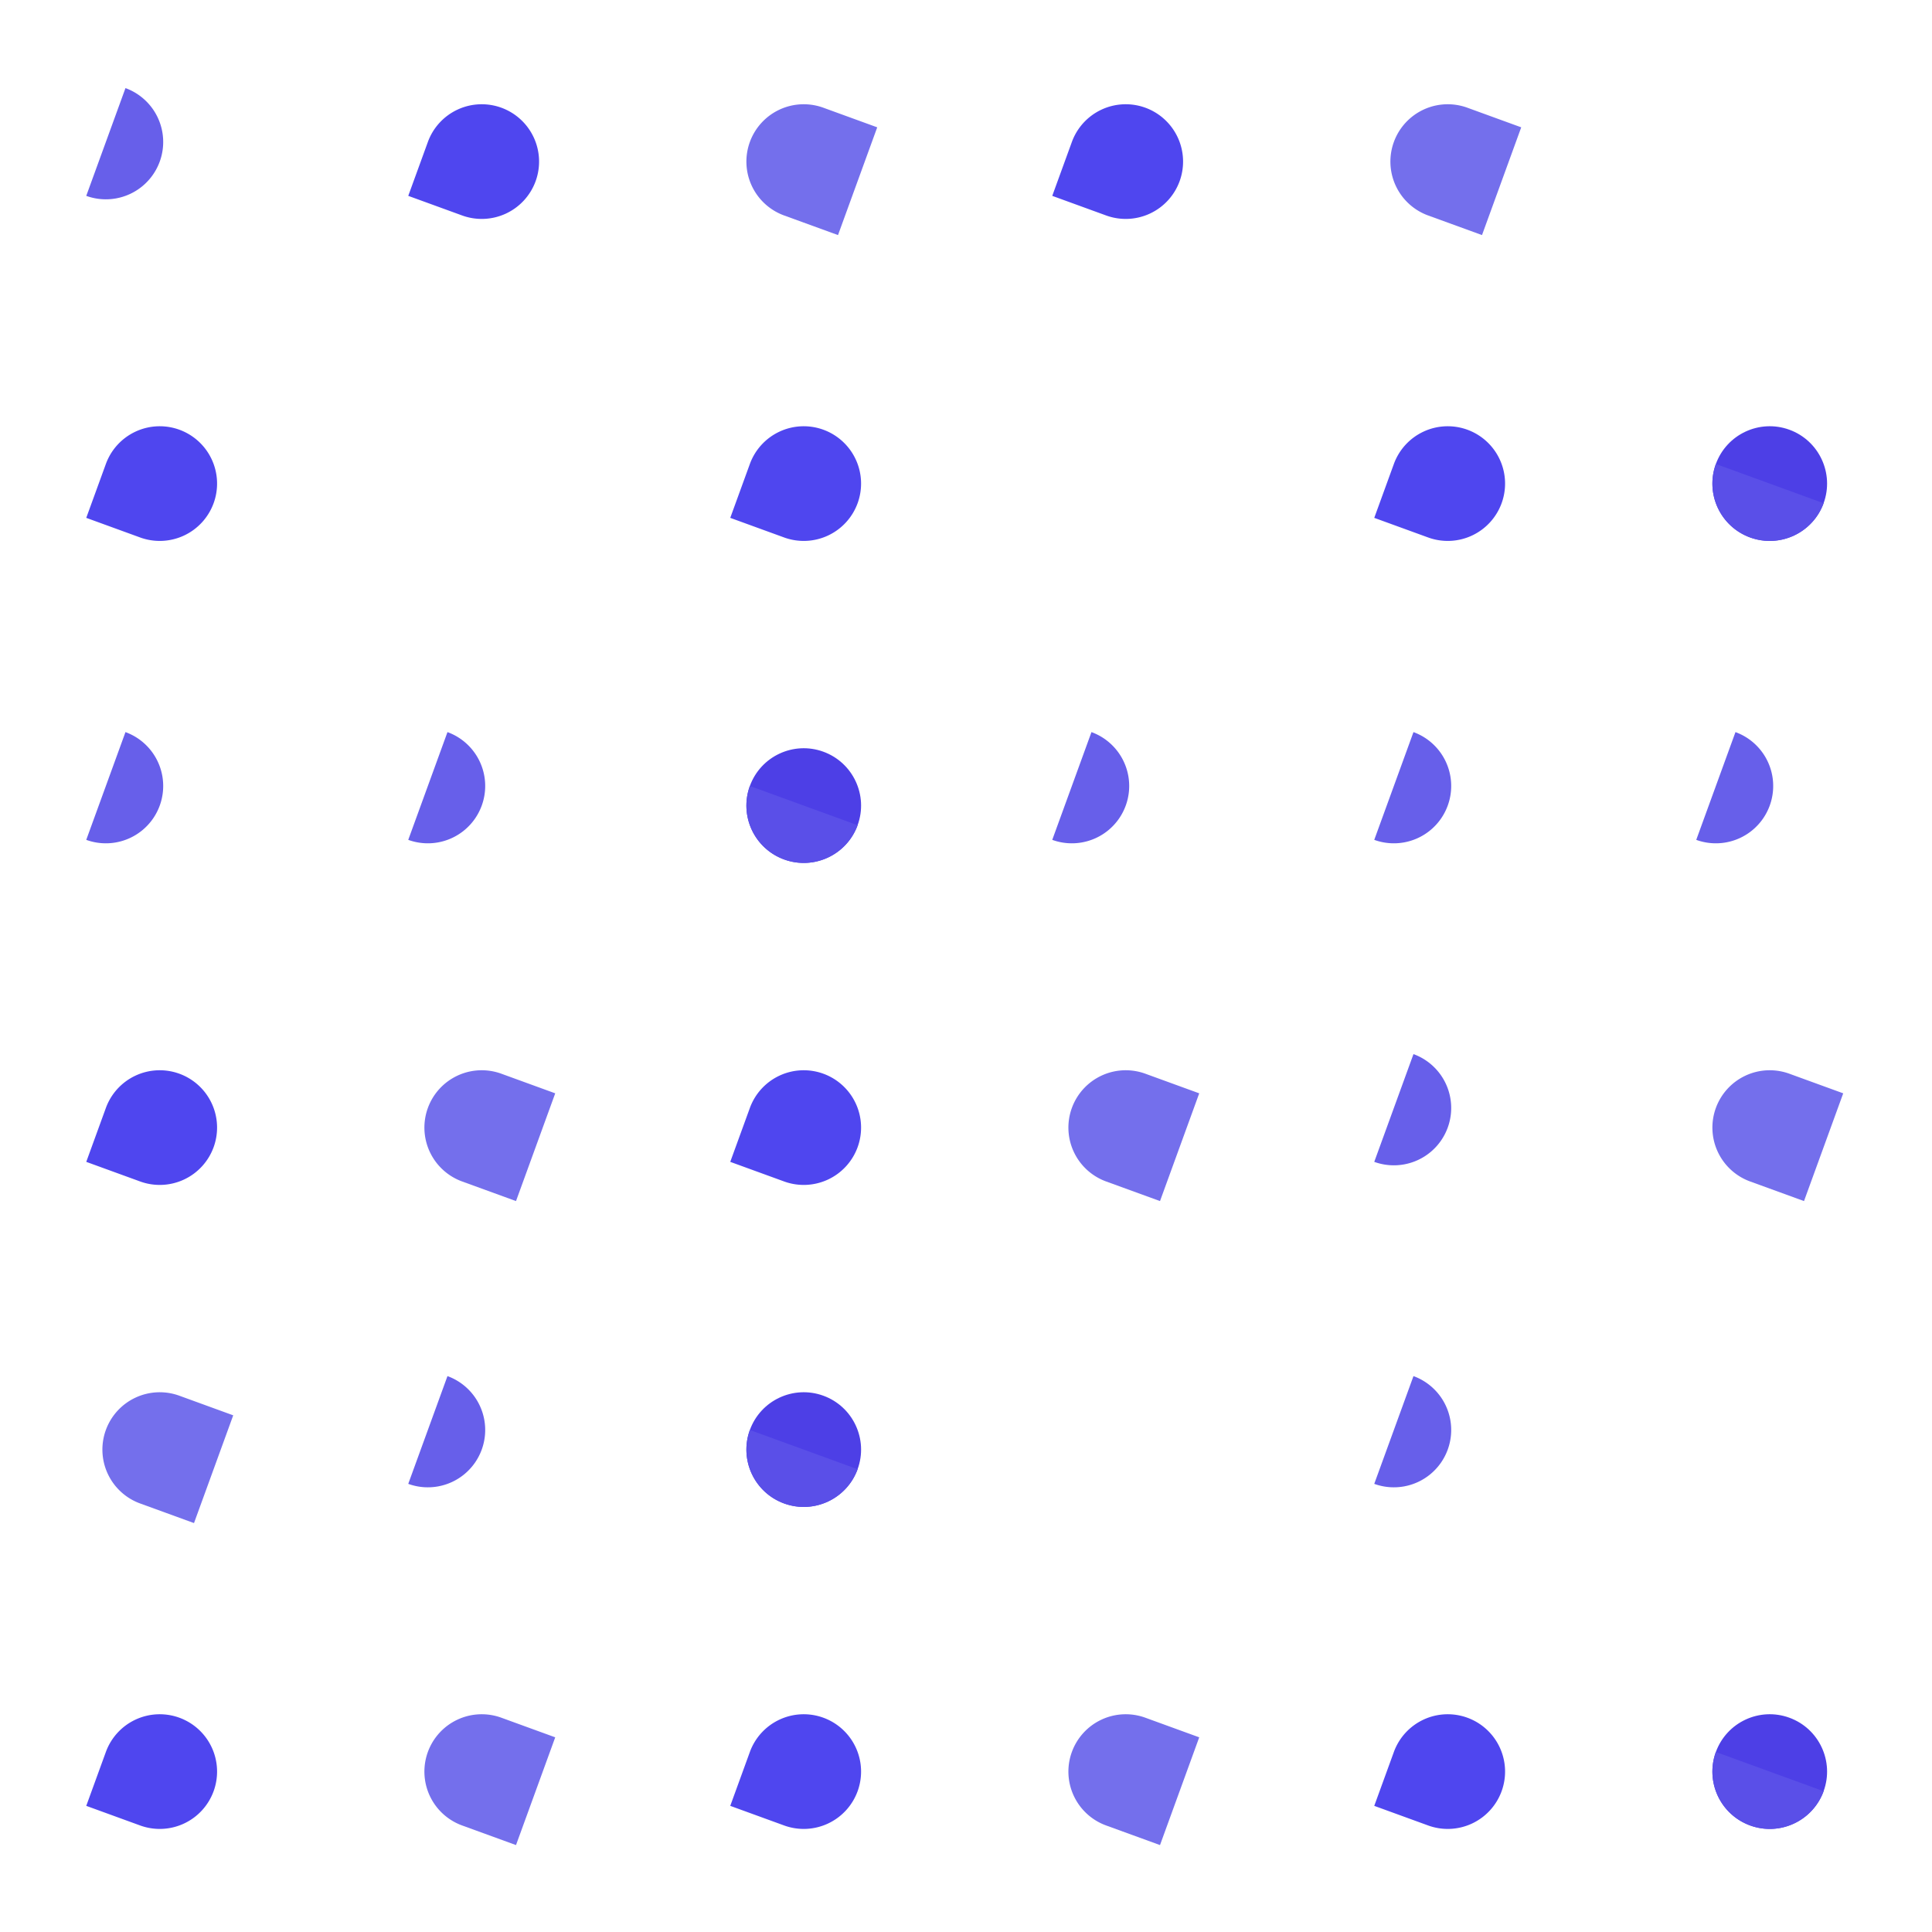 <svg xmlns="http://www.w3.org/2000/svg" viewBox="0 0 981.15 981.15"><rect width="981.15" height="981.15" fill="#ffffff" id="bg"/><g><g transform="translate(53.146,&#10;                                53.146) rotate(110, 28.617, 28.617)"><svg xmlns="http://www.w3.org/2000/svg" id="Layer_1" data-name="Layer 1" viewBox="0 0 100 100" width="58.234" height="58.234"><path d="M100,100A50,50,0,0,0,0,100Z" fill="#675FEA"/></svg></g><g transform="translate(216.671,&#10;                                53.146) rotate(110, 28.617, 28.617)"><svg xmlns="http://www.w3.org/2000/svg" id="Layer_1" data-name="Layer 1" viewBox="0 0 100 100" width="58.234" height="58.234"><path d="M50,100a50,50,0,1,1,50-50v50Z" fill="#4F46EF"/></svg></g><g transform="translate(53.146,&#10;                                216.671) rotate(110, 28.617, 28.617)"><svg xmlns="http://www.w3.org/2000/svg" id="Layer_1" data-name="Layer 1" viewBox="0 0 100 100" width="58.234" height="58.234"><path d="M50,100a50,50,0,1,1,50-50v50Z" fill="#4F46EF"/></svg></g><g transform="translate(380.196,&#10;                                53.146) rotate(110, 28.617, 28.617)"><svg xmlns="http://www.w3.org/2000/svg" id="Layer_1" data-name="Layer 1" viewBox="0 0 100 100" width="58.234" height="58.234"><path d="M50,100h0A50,50,0,0,1,0,50V0H100V50A50,50,0,0,1,50,100Z" fill="#746FEC"/></svg></g><g transform="translate(543.721,&#10;                                53.146) rotate(110, 28.617, 28.617)"><svg xmlns="http://www.w3.org/2000/svg" id="Layer_1" data-name="Layer 1" viewBox="0 0 100 100" width="58.234" height="58.234"><path d="M50,100a50,50,0,1,1,50-50v50Z" fill="#4F46EF"/></svg></g><g transform="translate(380.196,&#10;                                216.671) rotate(110, 28.617, 28.617)"><svg xmlns="http://www.w3.org/2000/svg" id="Layer_1" data-name="Layer 1" viewBox="0 0 100 100" width="58.234" height="58.234"><path d="M50,100a50,50,0,1,1,50-50v50Z" fill="#4F46EF"/></svg></g><g transform="translate(707.246,&#10;                                53.146) rotate(110, 28.617, 28.617)"><svg xmlns="http://www.w3.org/2000/svg" id="Layer_1" data-name="Layer 1" viewBox="0 0 100 100" width="58.234" height="58.234"><path d="M50,100h0A50,50,0,0,1,0,50V0H100V50A50,50,0,0,1,50,100Z" fill="#746FEC"/></svg></g><g transform="translate(707.246,&#10;                                216.671) rotate(110, 28.617, 28.617)"><svg xmlns="http://www.w3.org/2000/svg" id="Layer_1" data-name="Layer 1" viewBox="0 0 100 100" width="58.234" height="58.234"><path d="M50,100a50,50,0,1,1,50-50v50Z" fill="#4F46EF"/></svg></g><g transform="translate(870.771,&#10;                                216.671) rotate(110, 28.617, 28.617)"><svg xmlns="http://www.w3.org/2000/svg" id="Layer_1" data-name="Layer 1" viewBox="0 0 100 100" width="58.234" height="58.234"><circle cx="50" cy="50" r="50" fill="#4D3FE6"/><path d="M50,100A50,50,0,0,0,50,0Z" fill="#5A4FE8"/></svg></g></g><g><g transform="translate(53.146,&#10;                                380.196) rotate(110, 28.617, 28.617)"><svg xmlns="http://www.w3.org/2000/svg" id="Layer_1" data-name="Layer 1" viewBox="0 0 100 100" width="58.234" height="58.234"><path d="M100,100A50,50,0,0,0,0,100Z" fill="#675FEA"/></svg></g><g transform="translate(216.671,&#10;                                380.196) rotate(110, 28.617, 28.617)"><svg xmlns="http://www.w3.org/2000/svg" id="Layer_1" data-name="Layer 1" viewBox="0 0 100 100" width="58.234" height="58.234"><path d="M100,100A50,50,0,0,0,0,100Z" fill="#675FEA"/></svg></g><g transform="translate(53.146,&#10;                                543.721) rotate(110, 28.617, 28.617)"><svg xmlns="http://www.w3.org/2000/svg" id="Layer_1" data-name="Layer 1" viewBox="0 0 100 100" width="58.234" height="58.234"><path d="M50,100a50,50,0,1,1,50-50v50Z" fill="#4F46EF"/></svg></g><g transform="translate(216.671,&#10;                                543.721) rotate(110, 28.617, 28.617)"><svg xmlns="http://www.w3.org/2000/svg" id="Layer_1" data-name="Layer 1" viewBox="0 0 100 100" width="58.234" height="58.234"><path d="M50,100h0A50,50,0,0,1,0,50V0H100V50A50,50,0,0,1,50,100Z" fill="#746FEC"/></svg></g><g transform="translate(380.196,&#10;                                380.196) rotate(110, 28.617, 28.617)"><svg xmlns="http://www.w3.org/2000/svg" id="Layer_1" data-name="Layer 1" viewBox="0 0 100 100" width="58.234" height="58.234"><circle cx="50" cy="50" r="50" fill="#4D3FE6"/><path d="M50,100A50,50,0,0,0,50,0Z" fill="#5A4FE8"/></svg></g><g transform="translate(543.721,&#10;                                380.196) rotate(110, 28.617, 28.617)"><svg xmlns="http://www.w3.org/2000/svg" id="Layer_1" data-name="Layer 1" viewBox="0 0 100 100" width="58.234" height="58.234"><path d="M100,100A50,50,0,0,0,0,100Z" fill="#675FEA"/></svg></g><g transform="translate(380.196,&#10;                                543.721) rotate(110, 28.617, 28.617)"><svg xmlns="http://www.w3.org/2000/svg" id="Layer_1" data-name="Layer 1" viewBox="0 0 100 100" width="58.234" height="58.234"><path d="M50,100a50,50,0,1,1,50-50v50Z" fill="#4F46EF"/></svg></g><g transform="translate(543.721,&#10;                                543.721) rotate(110, 28.617, 28.617)"><svg xmlns="http://www.w3.org/2000/svg" id="Layer_1" data-name="Layer 1" viewBox="0 0 100 100" width="58.234" height="58.234"><path d="M50,100h0A50,50,0,0,1,0,50V0H100V50A50,50,0,0,1,50,100Z" fill="#746FEC"/></svg></g><g transform="translate(707.246,&#10;                                380.196) rotate(110, 28.617, 28.617)"><svg xmlns="http://www.w3.org/2000/svg" id="Layer_1" data-name="Layer 1" viewBox="0 0 100 100" width="58.234" height="58.234"><path d="M100,100A50,50,0,0,0,0,100Z" fill="#675FEA"/></svg></g><g transform="translate(870.771,&#10;                                380.196) rotate(110, 28.617, 28.617)"><svg xmlns="http://www.w3.org/2000/svg" id="Layer_1" data-name="Layer 1" viewBox="0 0 100 100" width="58.234" height="58.234"><path d="M100,100A50,50,0,0,0,0,100Z" fill="#675FEA"/></svg></g><g transform="translate(707.246,&#10;                                543.721) rotate(110, 28.617, 28.617)"><svg xmlns="http://www.w3.org/2000/svg" id="Layer_1" data-name="Layer 1" viewBox="0 0 100 100" width="58.234" height="58.234"><path d="M100,100A50,50,0,0,0,0,100Z" fill="#675FEA"/></svg></g><g transform="translate(870.771,&#10;                                543.721) rotate(110, 28.617, 28.617)"><svg xmlns="http://www.w3.org/2000/svg" id="Layer_1" data-name="Layer 1" viewBox="0 0 100 100" width="58.234" height="58.234"><path d="M50,100h0A50,50,0,0,1,0,50V0H100V50A50,50,0,0,1,50,100Z" fill="#746FEC"/></svg></g></g><g><g transform="translate(53.146,&#10;                                707.246) rotate(110, 28.617, 28.617)"><svg xmlns="http://www.w3.org/2000/svg" id="Layer_1" data-name="Layer 1" viewBox="0 0 100 100" width="58.234" height="58.234"><path d="M50,100h0A50,50,0,0,1,0,50V0H100V50A50,50,0,0,1,50,100Z" fill="#746FEC"/></svg></g><g transform="translate(216.671,&#10;                                707.246) rotate(110, 28.617, 28.617)"><svg xmlns="http://www.w3.org/2000/svg" id="Layer_1" data-name="Layer 1" viewBox="0 0 100 100" width="58.234" height="58.234"><path d="M100,100A50,50,0,0,0,0,100Z" fill="#675FEA"/></svg></g><g transform="translate(53.146,&#10;                                870.771) rotate(110, 28.617, 28.617)"><svg xmlns="http://www.w3.org/2000/svg" id="Layer_1" data-name="Layer 1" viewBox="0 0 100 100" width="58.234" height="58.234"><path d="M50,100a50,50,0,1,1,50-50v50Z" fill="#4F46EF"/></svg></g><g transform="translate(216.671,&#10;                                870.771) rotate(110, 28.617, 28.617)"><svg xmlns="http://www.w3.org/2000/svg" id="Layer_1" data-name="Layer 1" viewBox="0 0 100 100" width="58.234" height="58.234"><path d="M50,100h0A50,50,0,0,1,0,50V0H100V50A50,50,0,0,1,50,100Z" fill="#746FEC"/></svg></g><g transform="translate(380.196,&#10;                                707.246) rotate(110, 28.617, 28.617)"><svg xmlns="http://www.w3.org/2000/svg" id="Layer_1" data-name="Layer 1" viewBox="0 0 100 100" width="58.234" height="58.234"><circle cx="50" cy="50" r="50" fill="#4D3FE6"/><path d="M50,100A50,50,0,0,0,50,0Z" fill="#5A4FE8"/></svg></g><g transform="translate(380.196,&#10;                                870.771) rotate(110, 28.617, 28.617)"><svg xmlns="http://www.w3.org/2000/svg" id="Layer_1" data-name="Layer 1" viewBox="0 0 100 100" width="58.234" height="58.234"><path d="M50,100a50,50,0,1,1,50-50v50Z" fill="#4F46EF"/></svg></g><g transform="translate(543.721,&#10;                                870.771) rotate(110, 28.617, 28.617)"><svg xmlns="http://www.w3.org/2000/svg" id="Layer_1" data-name="Layer 1" viewBox="0 0 100 100" width="58.234" height="58.234"><path d="M50,100h0A50,50,0,0,1,0,50V0H100V50A50,50,0,0,1,50,100Z" fill="#746FEC"/></svg></g><g transform="translate(707.246,&#10;                                707.246) rotate(110, 28.617, 28.617)"><svg xmlns="http://www.w3.org/2000/svg" id="Layer_1" data-name="Layer 1" viewBox="0 0 100 100" width="58.234" height="58.234"><path d="M100,100A50,50,0,0,0,0,100Z" fill="#675FEA"/></svg></g><g transform="translate(707.246,&#10;                                870.771) rotate(110, 28.617, 28.617)"><svg xmlns="http://www.w3.org/2000/svg" id="Layer_1" data-name="Layer 1" viewBox="0 0 100 100" width="58.234" height="58.234"><path d="M50,100a50,50,0,1,1,50-50v50Z" fill="#4F46EF"/></svg></g><g transform="translate(870.771,&#10;                                870.771) rotate(110, 28.617, 28.617)"><svg xmlns="http://www.w3.org/2000/svg" id="Layer_1" data-name="Layer 1" viewBox="0 0 100 100" width="58.234" height="58.234"><circle cx="50" cy="50" r="50" fill="#4D3FE6"/><path d="M50,100A50,50,0,0,0,50,0Z" fill="#5A4FE8"/></svg></g></g></svg>